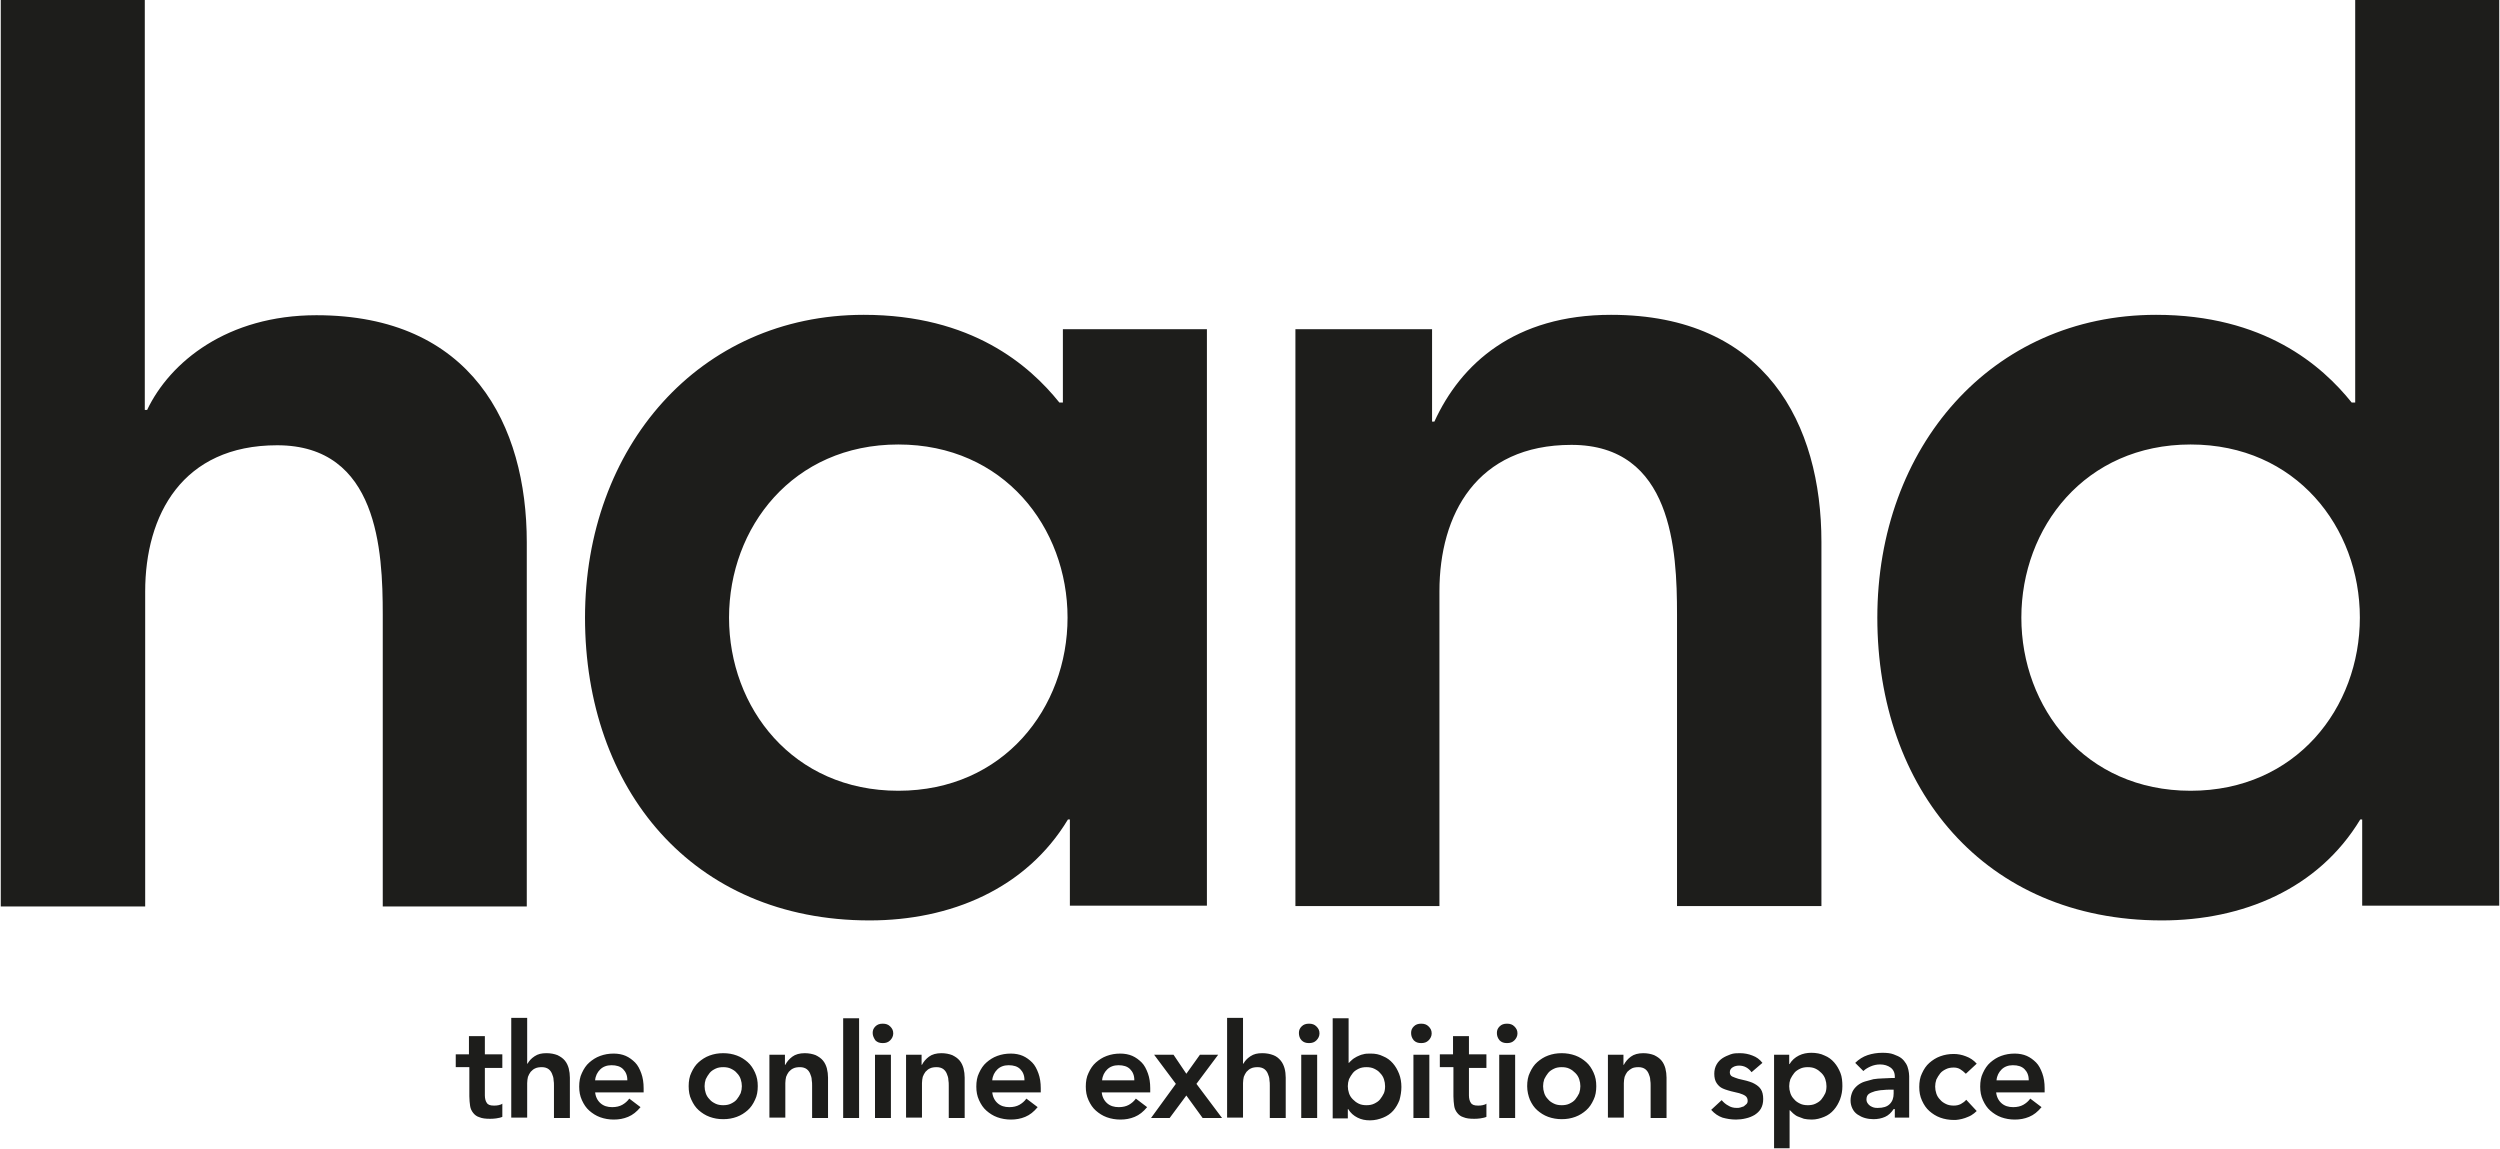 <svg xmlns="http://www.w3.org/2000/svg" width="644" height="296" viewBox="0 0 644 296"><g fill="#1D1D1B"><path d="M37.3 105.6h.6c5.9-12.4 20.7-24.4 43.6-24.4 39.9 0 54.2 28.2 54.2 58.5v93.8h-37.1v-75.2c0-16.4-1.2-43.6-27.2-43.6-24.4 0-34 17.9-34 37.7v81.1h-37.2v-234.1h37.1v106.2zM333.6 84.8h35.3v23.8h.6c6.8-14.9 20.7-27.5 45.5-27.5 39.9 0 54.2 28.2 54.2 58.5v93.8h-37.2v-75.2c0-16.4-1.2-43.6-27.2-43.6-24.4 0-34 17.9-34 37.7v81.1h-37.1v-148.6zM608.6 211.1h-.6c-10.8 17.9-30.3 26-51.1 26-45.8 0-73.3-34-73.3-78 0-43.9 29.4-78 71.8-78 27.8 0 42.7 13 50.4 22.6h.9v-104.3h37.1v233.9h-35.3v-22.2zm-44.3-7.4c27.2 0 43.6-21.4 43.6-44.6 0-23.2-16.4-44.6-43.6-44.6-27.2 0-43.6 21.4-43.6 44.6 0 23.2 16.4 44.6 43.6 44.6zM275.7 211.1h-.6c-10.8 17.9-30.3 26-51.1 26-45.8 0-73.3-34-73.3-78 0-43.9 29.4-78 71.8-78 27.8 0 42.7 13 50.4 22.6h.9v-18.9h37.1v148.5h-35.3v-22.2zm-44.3-7.4c27.2 0 43.6-21.4 43.6-44.6 0-23.2-16.4-44.6-43.6-44.6-27.2 0-43.6 21.4-43.6 44.6 0 23.2 16.4 44.6 43.6 44.6z"/></g><g fill="#1D1D1B"><path d="M117.4 275.1v-3.5h3.4v-4.7h4.1v4.7h4.5v3.5h-4.5v7.1c0 .8.2 1.5.5 1.9.3.5.9.7 1.8.7.4 0 .8 0 1.2-.1.4-.1.8-.2 1-.4v3.4c-.4.2-1 .3-1.6.4-.6.1-1.2.1-1.6.1-1.1 0-2-.1-2.7-.4-.7-.2-1.2-.6-1.6-1.1-.4-.5-.7-1.1-.8-1.8-.1-.7-.2-1.6-.2-2.5v-7.5h-3.5zM135.9 274c.4-.7.9-1.3 1.8-1.9s1.8-.8 3.1-.8c1.1 0 2 .2 2.8.5.8.4 1.4.8 1.9 1.4.5.6.8 1.3 1 2 .2.8.3 1.6.3 2.4v10.4h-4.1v-8.3c0-.5 0-1-.1-1.5 0-.6-.2-1.1-.4-1.6s-.5-.9-.9-1.2c-.4-.3-1-.5-1.7-.5s-1.3.1-1.7.3c-.5.2-.8.5-1.2.9-.3.4-.5.8-.7 1.3-.1.5-.2 1-.2 1.6v8.9h-4.1v-25.7h4.1v11.8zM153.3 281.3c.1 1.2.6 2.2 1.4 2.9.8.7 1.8 1 3 1 1 0 1.9-.2 2.6-.6.7-.4 1.3-.9 1.8-1.6l2.9 2.2c-1 1.2-2 2-3.2 2.5-1.2.5-2.4.7-3.7.7-1.2 0-2.4-.2-3.5-.6s-2-1-2.8-1.7c-.8-.7-1.4-1.6-1.9-2.7s-.7-2.2-.7-3.5.2-2.5.7-3.5c.5-1.1 1.1-2 1.9-2.7.8-.7 1.7-1.3 2.8-1.7s2.2-.6 3.5-.6c1.1 0 2.2.2 3.1.6.9.4 1.7 1 2.4 1.7s1.2 1.7 1.6 2.8.6 2.4.6 3.8v1.1h-12.5zm8.3-3.1c0-1.2-.4-2.1-1.1-2.8-.7-.7-1.7-1-3-1-1.2 0-2.2.4-2.9 1.1-.7.7-1.2 1.6-1.3 2.8h8.3zM177.4 279.8c0-1.3.2-2.5.7-3.5.5-1.1 1.1-2 1.9-2.7.8-.7 1.7-1.3 2.8-1.7s2.2-.6 3.5-.6 2.4.2 3.5.6 2 1 2.8 1.7c.8.7 1.4 1.6 1.9 2.7s.7 2.2.7 3.5-.2 2.5-.7 3.5c-.5 1.1-1.1 2-1.9 2.7-.8.7-1.7 1.3-2.8 1.7s-2.2.6-3.5.6-2.4-.2-3.5-.6-2-1-2.8-1.7c-.8-.7-1.4-1.6-1.9-2.7-.5-1-.7-2.2-.7-3.5zm4.1 0c0 .6.1 1.2.3 1.8.2.6.5 1.1 1 1.6.4.5.9.8 1.5 1.1.6.3 1.3.4 2 .4s1.4-.1 2-.4c.6-.3 1.1-.6 1.5-1.1.4-.5.7-1 1-1.6.2-.6.3-1.2.3-1.8 0-.6-.1-1.2-.3-1.8-.2-.6-.5-1.1-1-1.6-.4-.5-.9-.8-1.5-1.1-.6-.3-1.3-.4-2-.4s-1.4.1-2 .4c-.6.3-1.1.6-1.5 1.1-.4.5-.7 1-1 1.6-.2.6-.3 1.2-.3 1.8zM198.3 271.7h3.9v2.6h.1c.4-.8 1-1.5 1.8-2.1.8-.6 1.9-.9 3.2-.9 1.1 0 2 .2 2.8.5.8.4 1.4.8 1.9 1.4.5.6.8 1.3 1 2 .2.8.3 1.6.3 2.4v10.4h-4.1v-8.3c0-.5 0-1-.1-1.5 0-.6-.2-1.1-.4-1.6s-.5-.9-.9-1.2c-.4-.3-1-.5-1.7-.5s-1.3.1-1.7.3c-.5.2-.8.5-1.2.9-.3.4-.5.8-.7 1.3-.1.5-.2 1-.2 1.6v8.9h-4.1v-16.2zM217.2 262.3h4.1v25.7h-4.1v-25.7zM224.8 266.1c0-.7.2-1.2.7-1.7.5-.5 1.1-.7 1.9-.7s1.4.2 1.9.7c.5.5.8 1 .8 1.8 0 .7-.3 1.3-.8 1.8s-1.1.7-1.9.7-1.4-.2-1.9-.7c-.4-.6-.7-1.2-.7-1.9zm.6 5.6h4.1v16.3h-4.1v-16.3zM233.5 271.7h3.9v2.6h.1c.4-.8 1-1.5 1.8-2.1.8-.6 1.9-.9 3.2-.9 1.1 0 2 .2 2.8.5.8.4 1.4.8 1.9 1.4.5.6.8 1.3 1 2 .2.8.3 1.6.3 2.4v10.4h-4.1v-8.3c0-.5 0-1-.1-1.5 0-.6-.2-1.1-.4-1.6s-.5-.9-.9-1.2c-.4-.3-1-.5-1.7-.5s-1.3.1-1.7.3c-.5.2-.8.5-1.2.9-.3.4-.5.8-.7 1.3-.1.5-.2 1-.2 1.6v8.9h-4.1v-16.2zM255.6 281.3c.1 1.2.6 2.2 1.4 2.9.8.7 1.8 1 3 1 1 0 1.9-.2 2.6-.6.7-.4 1.3-.9 1.8-1.6l2.9 2.2c-1 1.2-2 2-3.2 2.5-1.2.5-2.4.7-3.7.7-1.2 0-2.4-.2-3.5-.6s-2-1-2.8-1.7c-.8-.7-1.4-1.6-1.9-2.7s-.7-2.2-.7-3.5.2-2.5.7-3.5c.5-1.1 1.1-2 1.9-2.7.8-.7 1.7-1.3 2.8-1.7s2.2-.6 3.5-.6c1.1 0 2.2.2 3.1.6.9.4 1.7 1 2.4 1.7s1.2 1.7 1.6 2.8.6 2.4.6 3.8v1.1h-12.5zm8.3-3.1c0-1.2-.4-2.1-1.1-2.8-.7-.7-1.7-1-3-1-1.2 0-2.2.4-2.9 1.1-.7.7-1.2 1.6-1.3 2.8h8.3zM283.8 281.3c.1 1.2.6 2.2 1.4 2.9.8.7 1.8 1 3 1 1 0 1.9-.2 2.6-.6.7-.4 1.3-.9 1.8-1.6l2.9 2.2c-1 1.2-2 2-3.2 2.5-1.2.5-2.4.7-3.7.7-1.2 0-2.4-.2-3.5-.6s-2-1-2.8-1.7c-.8-.7-1.4-1.6-1.9-2.7s-.7-2.2-.7-3.5.2-2.5.7-3.5c.5-1.1 1.1-2 1.9-2.7.8-.7 1.7-1.3 2.8-1.7s2.2-.6 3.5-.6c1.1 0 2.2.2 3.1.6.9.4 1.7 1 2.4 1.7s1.2 1.7 1.6 2.8.6 2.4.6 3.8v1.1h-12.5zm8.4-3.1c0-1.2-.4-2.1-1.1-2.8-.7-.7-1.7-1-3-1-1.2 0-2.2.4-2.9 1.1-.7.7-1.2 1.6-1.3 2.8h8.3zM302.9 279.2l-5.6-7.5h5l3.3 4.9 3.5-4.9h4.7l-5.6 7.5 6.6 8.8h-5l-4.2-5.8-4.3 5.8h-4.8l6.4-8.8zM320.3 274c.4-.7.9-1.3 1.8-1.9s1.8-.8 3.1-.8c1.1 0 2 .2 2.8.5s1.4.8 1.9 1.4c.5.6.8 1.3 1 2s.3 1.6.3 2.4v10.4h-4.1v-8.3c0-.5 0-1-.1-1.5 0-.6-.2-1.1-.4-1.6s-.5-.9-.9-1.2c-.4-.3-1-.5-1.7-.5s-1.3.1-1.7.3c-.5.2-.8.5-1.2.9-.3.4-.5.8-.7 1.3-.1.5-.2 1-.2 1.6v8.9h-4.1v-25.7h4.1v11.8zM334.6 266.1c0-.7.2-1.2.7-1.7s1.1-.7 1.9-.7 1.4.2 1.9.7c.5.5.8 1 .8 1.8 0 .7-.3 1.3-.8 1.8s-1.1.7-1.9.7-1.4-.2-1.9-.7-.7-1.2-.7-1.9zm.6 5.6h4.1v16.3h-4.1v-16.3zM343.3 262.3h4.1v11.5h.1c.2-.3.5-.5.8-.8.3-.3.7-.5 1.2-.8.5-.2 1-.5 1.6-.6.6-.2 1.3-.2 2-.2 1.2 0 2.2.2 3.2.7 1 .4 1.8 1 2.5 1.8s1.2 1.7 1.6 2.7c.4 1 .6 2.2.6 3.4 0 1.2-.2 2.3-.5 3.4-.4 1-.9 1.9-1.6 2.7-.7.8-1.6 1.4-2.6 1.8-1 .4-2.1.7-3.4.7-1.2 0-2.2-.2-3.2-.7-1-.5-1.8-1.2-2.4-2.2h-.1v2.4h-3.9v-25.8zm13.5 17.5c0-.6-.1-1.2-.3-1.8-.2-.6-.5-1.1-1-1.6-.4-.5-.9-.8-1.5-1.1-.6-.3-1.3-.4-2-.4s-1.4.1-2 .4c-.6.3-1.1.6-1.5 1.1s-.7 1-1 1.6c-.2.6-.3 1.2-.3 1.8 0 .6.1 1.2.3 1.8.2.6.5 1.1 1 1.6s.9.8 1.5 1.1c.6.3 1.3.4 2 .4s1.4-.1 2-.4c.6-.3 1.1-.6 1.5-1.1.4-.5.7-1 1-1.6.2-.5.3-1.1.3-1.8zM363.5 266.1c0-.7.2-1.2.7-1.7.5-.5 1.1-.7 1.9-.7s1.4.2 1.9.7c.5.5.8 1 .8 1.8 0 .7-.3 1.3-.8 1.8s-1.1.7-1.9.7-1.4-.2-1.9-.7c-.5-.6-.7-1.2-.7-1.9zm.6 5.6h4.1v16.3h-4.1v-16.3zM370.9 275.1v-3.5h3.4v-4.7h4.1v4.7h4.5v3.5h-4.5v7.1c0 .8.2 1.5.5 1.9.3.5.9.7 1.8.7.4 0 .8 0 1.2-.1.4-.1.8-.2 1-.4v3.4c-.4.2-1 .3-1.6.4-.6.1-1.2.1-1.6.1-1.1 0-2-.1-2.7-.4-.7-.2-1.2-.6-1.6-1.1-.4-.5-.7-1.1-.8-1.8-.1-.7-.2-1.6-.2-2.5v-7.5h-3.5zM385.6 266.1c0-.7.2-1.2.7-1.7.5-.5 1.1-.7 1.9-.7s1.4.2 1.9.7c.5.5.8 1 .8 1.8 0 .7-.3 1.3-.8 1.8s-1.1.7-1.9.7-1.4-.2-1.9-.7c-.5-.6-.7-1.2-.7-1.9zm.6 5.6h4.1v16.3h-4.1v-16.3zM393.4 279.8c0-1.3.2-2.5.7-3.5.5-1.1 1.1-2 1.9-2.7.8-.7 1.7-1.3 2.8-1.7s2.2-.6 3.5-.6c1.2 0 2.4.2 3.5.6s2 1 2.8 1.7c.8.7 1.4 1.6 1.9 2.7s.7 2.2.7 3.5-.2 2.5-.7 3.5c-.5 1.1-1.1 2-1.9 2.7-.8.7-1.7 1.3-2.8 1.7s-2.2.6-3.5.6c-1.2 0-2.4-.2-3.5-.6s-2-1-2.8-1.7c-.8-.7-1.4-1.6-1.9-2.7-.4-1-.7-2.2-.7-3.5zm4.1 0c0 .6.1 1.2.3 1.8.2.6.5 1.1 1 1.6.4.5.9.8 1.5 1.1.6.3 1.3.4 2 .4s1.4-.1 2-.4c.6-.3 1.1-.6 1.5-1.1s.7-1 1-1.6c.2-.6.3-1.2.3-1.8 0-.6-.1-1.2-.3-1.8-.2-.6-.5-1.1-1-1.6s-.9-.8-1.5-1.1c-.6-.3-1.3-.4-2-.4s-1.4.1-2 .4c-.6.3-1.1.6-1.5 1.1-.4.5-.7 1-1 1.6-.2.6-.3 1.2-.3 1.8zM414.3 271.7h3.9v2.6h.1c.4-.8 1-1.5 1.8-2.1s1.9-.9 3.2-.9c1.1 0 2 .2 2.8.5.8.4 1.4.8 1.9 1.4.5.6.8 1.3 1 2 .2.8.3 1.6.3 2.4v10.4h-4.1v-8.3c0-.5 0-1-.1-1.5 0-.6-.2-1.1-.4-1.6s-.5-.9-.9-1.2c-.4-.3-1-.5-1.7-.5s-1.3.1-1.7.3-.8.5-1.2.9c-.3.4-.5.8-.7 1.3-.1.5-.2 1-.2 1.6v8.9h-4.1v-16.2zM451.2 276.2c-.8-1.1-1.9-1.7-3.2-1.7-.5 0-1.1.1-1.6.4-.5.3-.8.7-.8 1.3 0 .5.2.9.6 1.1.4.2 1 .4 1.6.6l2.1.5s1.5.4 2.1.8c.7.4 1.2.8 1.6 1.4.4.6.6 1.5.6 2.5s-.2 1.8-.6 2.5c-.4.7-1 1.2-1.6 1.6-.7.4-1.4.7-2.3.9-.8.2-1.7.3-2.5.3-1.3 0-2.4-.2-3.5-.5-1.1-.4-2-1-2.9-2l2.7-2.5c.5.6 1.1 1.1 1.7 1.4.6.4 1.3.6 2.2.6.3 0 .6 0 .9-.1l.9-.3s.5-.4.7-.6c.2-.2.3-.5.3-.8 0-.6-.2-1-.6-1.3-.4-.3-1-.5-1.6-.7l-2.1-.5s-1.5-.4-2.1-.7c-.7-.3-1.2-.8-1.6-1.4-.4-.6-.6-1.4-.6-2.4 0-.9.2-1.7.6-2.4.4-.7.9-1.2 1.5-1.6s1.3-.7 2.1-1 1.6-.3 2.4-.3c1.1 0 2.2.2 3.2.6 1.1.4 1.9 1 2.6 1.9l-2.8 2.4zM457 271.7h3.9v2.4h.1c.6-1 1.4-1.7 2.4-2.2 1-.5 2.1-.7 3.2-.7 1.2 0 2.4.2 3.4.7 1 .4 1.8 1 2.5 1.8s1.2 1.7 1.6 2.7c.4 1 .5 2.2.5 3.4 0 1.2-.2 2.3-.6 3.4-.4 1-.9 1.9-1.6 2.7-.7.8-1.5 1.4-2.5 1.8-1 .4-2 .7-3.2.7-.8 0-1.5-.1-2-.2-.6-.2-1.1-.4-1.6-.6-.5-.2-.8-.5-1.2-.8l-.8-.8h-.1v9.8h-4v-24.1zm13.5 8.1c0-.6-.1-1.2-.3-1.8-.2-.6-.5-1.1-1-1.6s-.9-.8-1.5-1.1c-.6-.3-1.3-.4-2-.4s-1.4.1-2 .4c-.6.3-1.1.6-1.5 1.1-.4.5-.7 1-1 1.6-.2.6-.3 1.2-.3 1.8 0 .6.1 1.2.3 1.8.2.6.5 1.1 1 1.6.4.5.9.8 1.5 1.1.6.3 1.3.4 2 .4s1.4-.1 2-.4c.6-.3 1.1-.6 1.5-1.1s.7-1 1-1.6c.2-.5.3-1.1.3-1.8zM487.9 285.7h-.1c-.6.9-1.3 1.6-2.2 2-.9.4-1.9.6-3 .6-.7 0-1.5-.1-2.2-.3-.7-.2-1.3-.5-1.9-.9-.6-.4-1-.9-1.3-1.5-.3-.6-.5-1.3-.5-2.1 0-.9.2-1.6.5-2.3.3-.6.7-1.1 1.3-1.6.5-.4 1.2-.8 1.9-1 .7-.2 1.4-.4 2.2-.6.8-.1 1.5-.2 2.3-.2.8 0 1.5-.1 2.2-.1h1v-.4c0-1-.4-1.8-1.1-2.3-.7-.5-1.6-.8-2.7-.8-.9 0-1.7.2-2.4.5s-1.4.7-1.9 1.2l-2.1-2.1c.9-.9 2-1.6 3.2-2 1.2-.4 2.5-.6 3.8-.6 1.2 0 2.1.1 2.9.4.8.3 1.5.6 2 1s.9.9 1.2 1.4.5 1.1.6 1.6.2 1.1.2 1.6v10.7h-3.7v-2.2zm-.2-5h-.8c-.6 0-1.2 0-1.9.1-.7 0-1.4.2-2 .3-.6.2-1.2.4-1.6.7-.4.3-.6.8-.6 1.4 0 .4.1.7.3 1 .2.3.4.5.7.7.3.2.6.3.9.4.3.1.7.1 1 .1 1.4 0 2.4-.3 3.1-1 .7-.7 1-1.6 1-2.7v-1zM506.4 276.6c-.5-.5-1-.9-1.5-1.2-.5-.3-1.1-.4-1.6-.4-.7 0-1.4.1-2 .4-.6.3-1.1.6-1.5 1.1-.4.5-.7 1-1 1.6-.2.6-.3 1.2-.3 1.8 0 .6.1 1.2.3 1.8.2.6.5 1.1 1 1.6.4.5.9.8 1.5 1.1.6.3 1.3.4 2 .4.6 0 1.2-.1 1.8-.4.5-.3 1-.6 1.4-1.1l2.7 2.9c-.4.4-.9.8-1.4 1.1-.5.3-1.1.5-1.6.7-.5.2-1.1.3-1.6.4-.5.1-.9.1-1.3.1-1.2 0-2.4-.2-3.5-.6s-2-1-2.8-1.7c-.8-.7-1.4-1.6-1.9-2.7s-.7-2.2-.7-3.5.2-2.5.7-3.5c.5-1.1 1.1-2 1.9-2.7.8-.7 1.7-1.3 2.8-1.7s2.2-.6 3.5-.6c1 0 2.1.2 3.1.6 1.1.4 2 1 2.8 1.9l-2.8 2.6zM514.2 281.3c.1 1.2.6 2.2 1.4 2.9s1.8 1 3 1c1 0 1.9-.2 2.6-.6.7-.4 1.3-.9 1.8-1.6l2.9 2.2c-1 1.2-2 2-3.2 2.5-1.2.5-2.4.7-3.7.7-1.2 0-2.4-.2-3.5-.6s-2-1-2.8-1.7c-.8-.7-1.4-1.6-1.9-2.7s-.7-2.2-.7-3.5.2-2.5.7-3.5c.5-1.1 1.1-2 1.9-2.7.8-.7 1.7-1.3 2.8-1.7s2.2-.6 3.5-.6c1.1 0 2.2.2 3.1.6.9.4 1.7 1 2.4 1.7s1.2 1.7 1.6 2.8c.4 1.1.6 2.4.6 3.8v1.1h-12.5zm8.4-3.1c0-1.2-.4-2.1-1.1-2.8-.7-.7-1.7-1-3-1-1.2 0-2.2.4-2.9 1.1-.7.7-1.2 1.6-1.3 2.8h8.3z"/></g></svg>